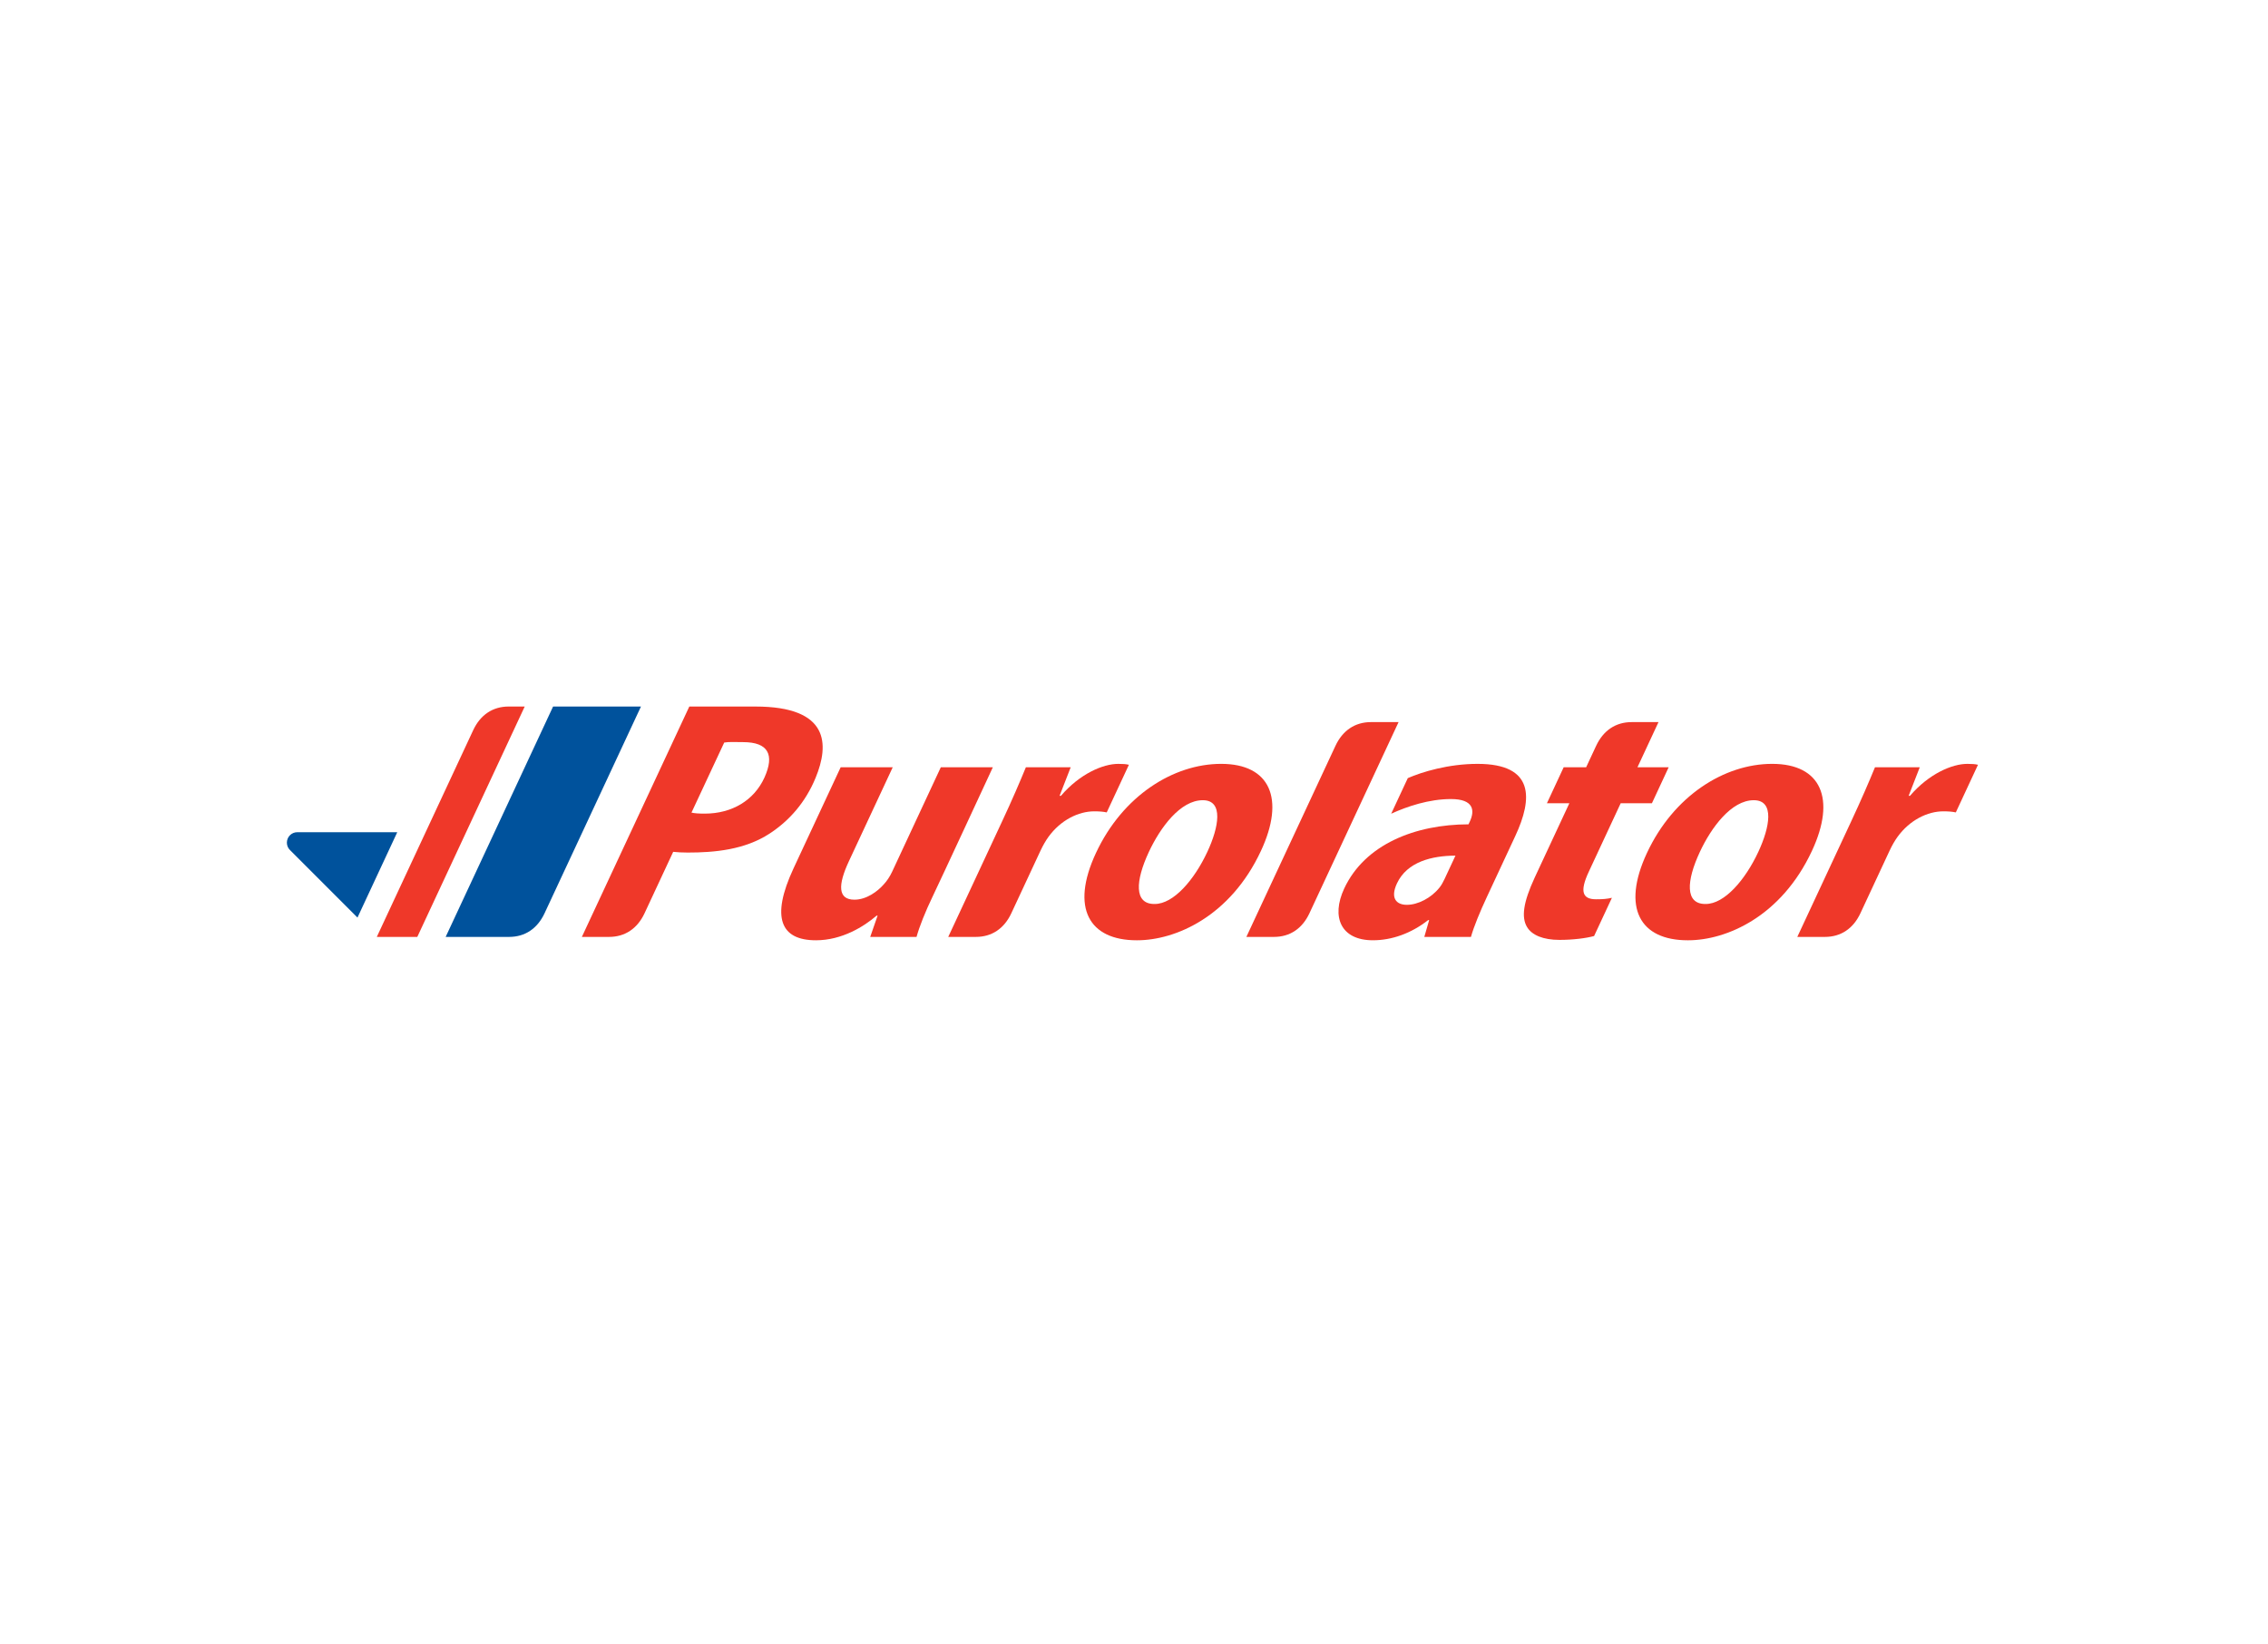 <?xml version="1.0" encoding="UTF-8"?>
<svg width="200px" height="145px" viewBox="0 0 200 145" version="1.1" xmlns="http://www.w3.org/2000/svg" xmlns:xlink="http://www.w3.org/1999/xlink">
    <title>ShipStation Partner Logo - Purolator</title>
    <g id="ShipStation-Partner-Logo---Purolator" stroke="none" stroke-width="1" fill="none" fill-rule="evenodd">
        <g id="purolator_canada" transform="translate(25, 62)" fill-rule="nonzero">
            <g id="Group" transform="translate(92.495, 4.832)" fill="#EF3829">
                <path d="M12.8,0.522 C10.228,0.522 7.897,1.234 6.649,1.78 L5.185,4.917 C6.593,4.274 8.516,3.625 10.459,3.625 C12.477,3.625 12.568,4.64 12.121,5.602 L12.002,5.853 C7.318,5.862 2.866,7.604 1.041,11.515 C-0.124,14.018 0.74,16.077 3.576,16.077 C5.23,16.077 6.946,15.474 8.445,14.298 L8.533,14.298 L8.105,15.78 L12.219,15.78 C12.475,14.865 13.01,13.571 13.629,12.245 L16.131,6.878 C17.673,3.574 17.821,0.522 12.8,0.522 M9.891,10.675 C9.77,10.933 9.625,11.201 9.452,11.421 C8.711,12.357 7.536,12.951 6.565,12.951 C5.656,12.951 5.078,12.382 5.694,11.06 C6.585,9.15 8.795,8.618 10.852,8.615 L9.891,10.675 Z" id="Shape"></path>
            </g>
            <g id="Group" transform="translate(43.581, 5.429)" fill="#EF3829">
                <path d="M14.384,0.223 L10.098,9.419 C9.896,9.851 9.633,10.25 9.372,10.528 C8.808,11.18 7.824,11.901 6.766,11.901 C5.293,11.901 5.3,10.607 6.274,8.518 L10.144,0.223 L5.553,0.223 L1.395,9.14 C-0.633,13.495 0.271,15.481 3.371,15.481 C5.667,15.481 7.613,14.264 8.722,13.306 L8.809,13.306 L8.158,15.183 L12.242,15.183 C12.496,14.268 13.019,12.955 13.649,11.647 C14.281,10.341 18.973,0.222 18.973,0.222 L14.384,0.222 L14.384,0.223 Z" id="Path"></path>
            </g>
            <g id="Group" transform="translate(70.424, 4.832)" fill="#EF3829">
                <path d="M6.368,12.877 C4.575,12.877 4.694,10.843 5.884,8.292 C6.889,6.139 8.66,3.726 10.643,3.726 C12.508,3.726 12.047,6.132 11.045,8.279 C9.888,10.758 8.065,12.877 6.401,12.877 L6.368,12.877 Z M4.85,16.078 C8.226,16.078 13.067,13.992 15.771,8.194 C17.916,3.595 16.579,0.521 12.262,0.521 C8.058,0.521 3.581,3.324 1.219,8.383 C-1.039,13.224 0.61,16.078 4.817,16.078 L4.85,16.078 Z" id="Shape"></path>
            </g>
            <g id="Group" transform="translate(118.742, 4.832)" fill="#EF3829">
                <path d="M6.637,12.877 C4.844,12.877 4.964,10.843 6.155,8.292 C7.158,6.139 8.931,3.726 10.912,3.726 C12.782,3.726 12.316,6.132 11.314,8.279 C10.159,10.758 8.336,12.877 6.67,12.877 L6.637,12.877 Z M5.12,16.078 C8.5,16.078 13.337,13.992 16.041,8.194 C18.185,3.595 16.849,0.521 12.533,0.521 C8.329,0.521 3.849,3.324 1.489,8.383 C-0.766,13.224 0.88,16.078 5.088,16.078 L5.12,16.078 Z" id="Shape"></path>
            </g>
            <g id="Group" transform="translate(133.058, 4.832)" fill="#EF3829">
                <path d="M16.368,0.602 C16.087,0.54 15.868,0.522 15.427,0.522 C14.071,0.522 12.028,1.408 10.371,3.339 L10.254,3.339 L11.234,0.82 L7.285,0.82 C6.736,2.156 6.08,3.677 5.199,5.565 L0.435,15.78 L2.873,15.78 C4.281,15.78 5.37,15.042 5.998,13.698 L8.561,8.2 C8.785,7.716 9.04,7.279 9.267,6.966 C10.346,5.477 11.92,4.707 13.313,4.707 C13.786,4.707 14.112,4.737 14.413,4.802 L16.368,0.602 Z" id="Path"></path>
            </g>
            <g id="Group" transform="translate(109.197, 1.253)" fill="#EF3829">
                <path d="M6.549,16.041 C5.364,16.041 5.079,15.383 5.908,13.611 L8.72,7.576 L11.474,7.576 L12.953,4.399 L10.201,4.399 L12.055,0.419 L9.685,0.419 C8.276,0.419 7.189,1.161 6.559,2.504 L5.675,4.399 L3.694,4.399 L2.215,7.576 L4.193,7.576 L1.148,14.107 C0.113,16.329 -0.04,17.633 0.455,18.475 C0.882,19.208 1.897,19.622 3.315,19.622 C4.563,19.622 5.679,19.471 6.376,19.282 L7.947,15.911 C7.502,16.009 7.192,16.041 6.549,16.041" id="Path"></path>
            </g>
            <g id="Group" transform="translate(84.74, 1.253)" fill="#EF3829">
                <path d="M11.155,0.418 C9.745,0.418 8.658,1.161 8.028,2.504 L0.169,19.359 L2.606,19.359 C4.015,19.359 5.103,18.62 5.729,17.277 L13.591,0.418 L11.155,0.418 Z" id="Path"></path>
            </g>
            <g id="Group" transform="translate(58.494, 4.832)" fill="#EF3829">
                <path d="M16.057,0.602 C15.776,0.54 15.556,0.522 15.118,0.522 C13.762,0.522 11.718,1.408 10.062,3.339 L9.943,3.339 L10.925,0.82 L6.973,0.82 C6.423,2.156 5.771,3.677 4.888,5.565 L0.125,15.78 L2.563,15.78 C3.97,15.78 5.059,15.042 5.686,13.698 L8.25,8.2 C8.475,7.716 8.731,7.279 8.957,6.966 C10.036,5.477 11.61,4.707 13.002,4.707 C13.475,4.707 13.801,4.737 14.101,4.802 L16.057,0.602 Z" id="Path"></path>
            </g>
            <g id="Group" transform="translate(26.282, 0.06)" fill="#EF3829">
                <path d="M20.64,6.525 C21.856,3.577 21.861,0.239 15.335,0.239 L9.504,0.239 L0.029,20.552 L2.428,20.552 C3.838,20.552 4.925,19.814 5.555,18.47 L8.082,13.051 C8.433,13.09 8.872,13.114 9.36,13.114 C11.737,13.114 14.391,12.875 16.589,11.438 C18.336,10.296 19.751,8.681 20.64,6.525 M10.874,9.681 C10.357,9.681 9.987,9.659 9.695,9.592 L12.582,3.413 C13.015,3.34 13.525,3.377 14.244,3.377 C16.482,3.377 17.027,4.498 16.137,6.485 C15.224,8.515 13.26,9.681 10.874,9.681" id="Shape"></path>
            </g>
            <g id="Group" transform="translate(13.756, 0.06)" fill="#00529C">
                <path d="M17.767,0.238 L10.017,0.238 L0.544,20.552 L6.139,20.552 C7.548,20.552 8.635,19.814 9.264,18.47 C9.893,17.126 17.767,0.238 17.767,0.238" id="Path"></path>
            </g>
            <g id="Group" transform="translate(7.79, 0.06)" fill="#EF3829">
                <path d="M12.065,0.238 C10.655,0.238 9.567,0.981 8.939,2.322 L0.438,20.552 L4.009,20.552 L13.482,0.238 L12.065,0.238 Z" id="Path"></path>
            </g>
            <g id="Group" transform="translate(0.036, 10.797)" fill="#00529C">
                <path d="M9.996,0.583 L1.179,0.583 C0.672,0.583 0.262,0.996 0.262,1.504 C0.262,1.757 0.363,1.989 0.532,2.153 L6.488,8.11 L9.996,0.583 Z" id="Path"></path>
            </g>
        </g>
    </g>
</svg>